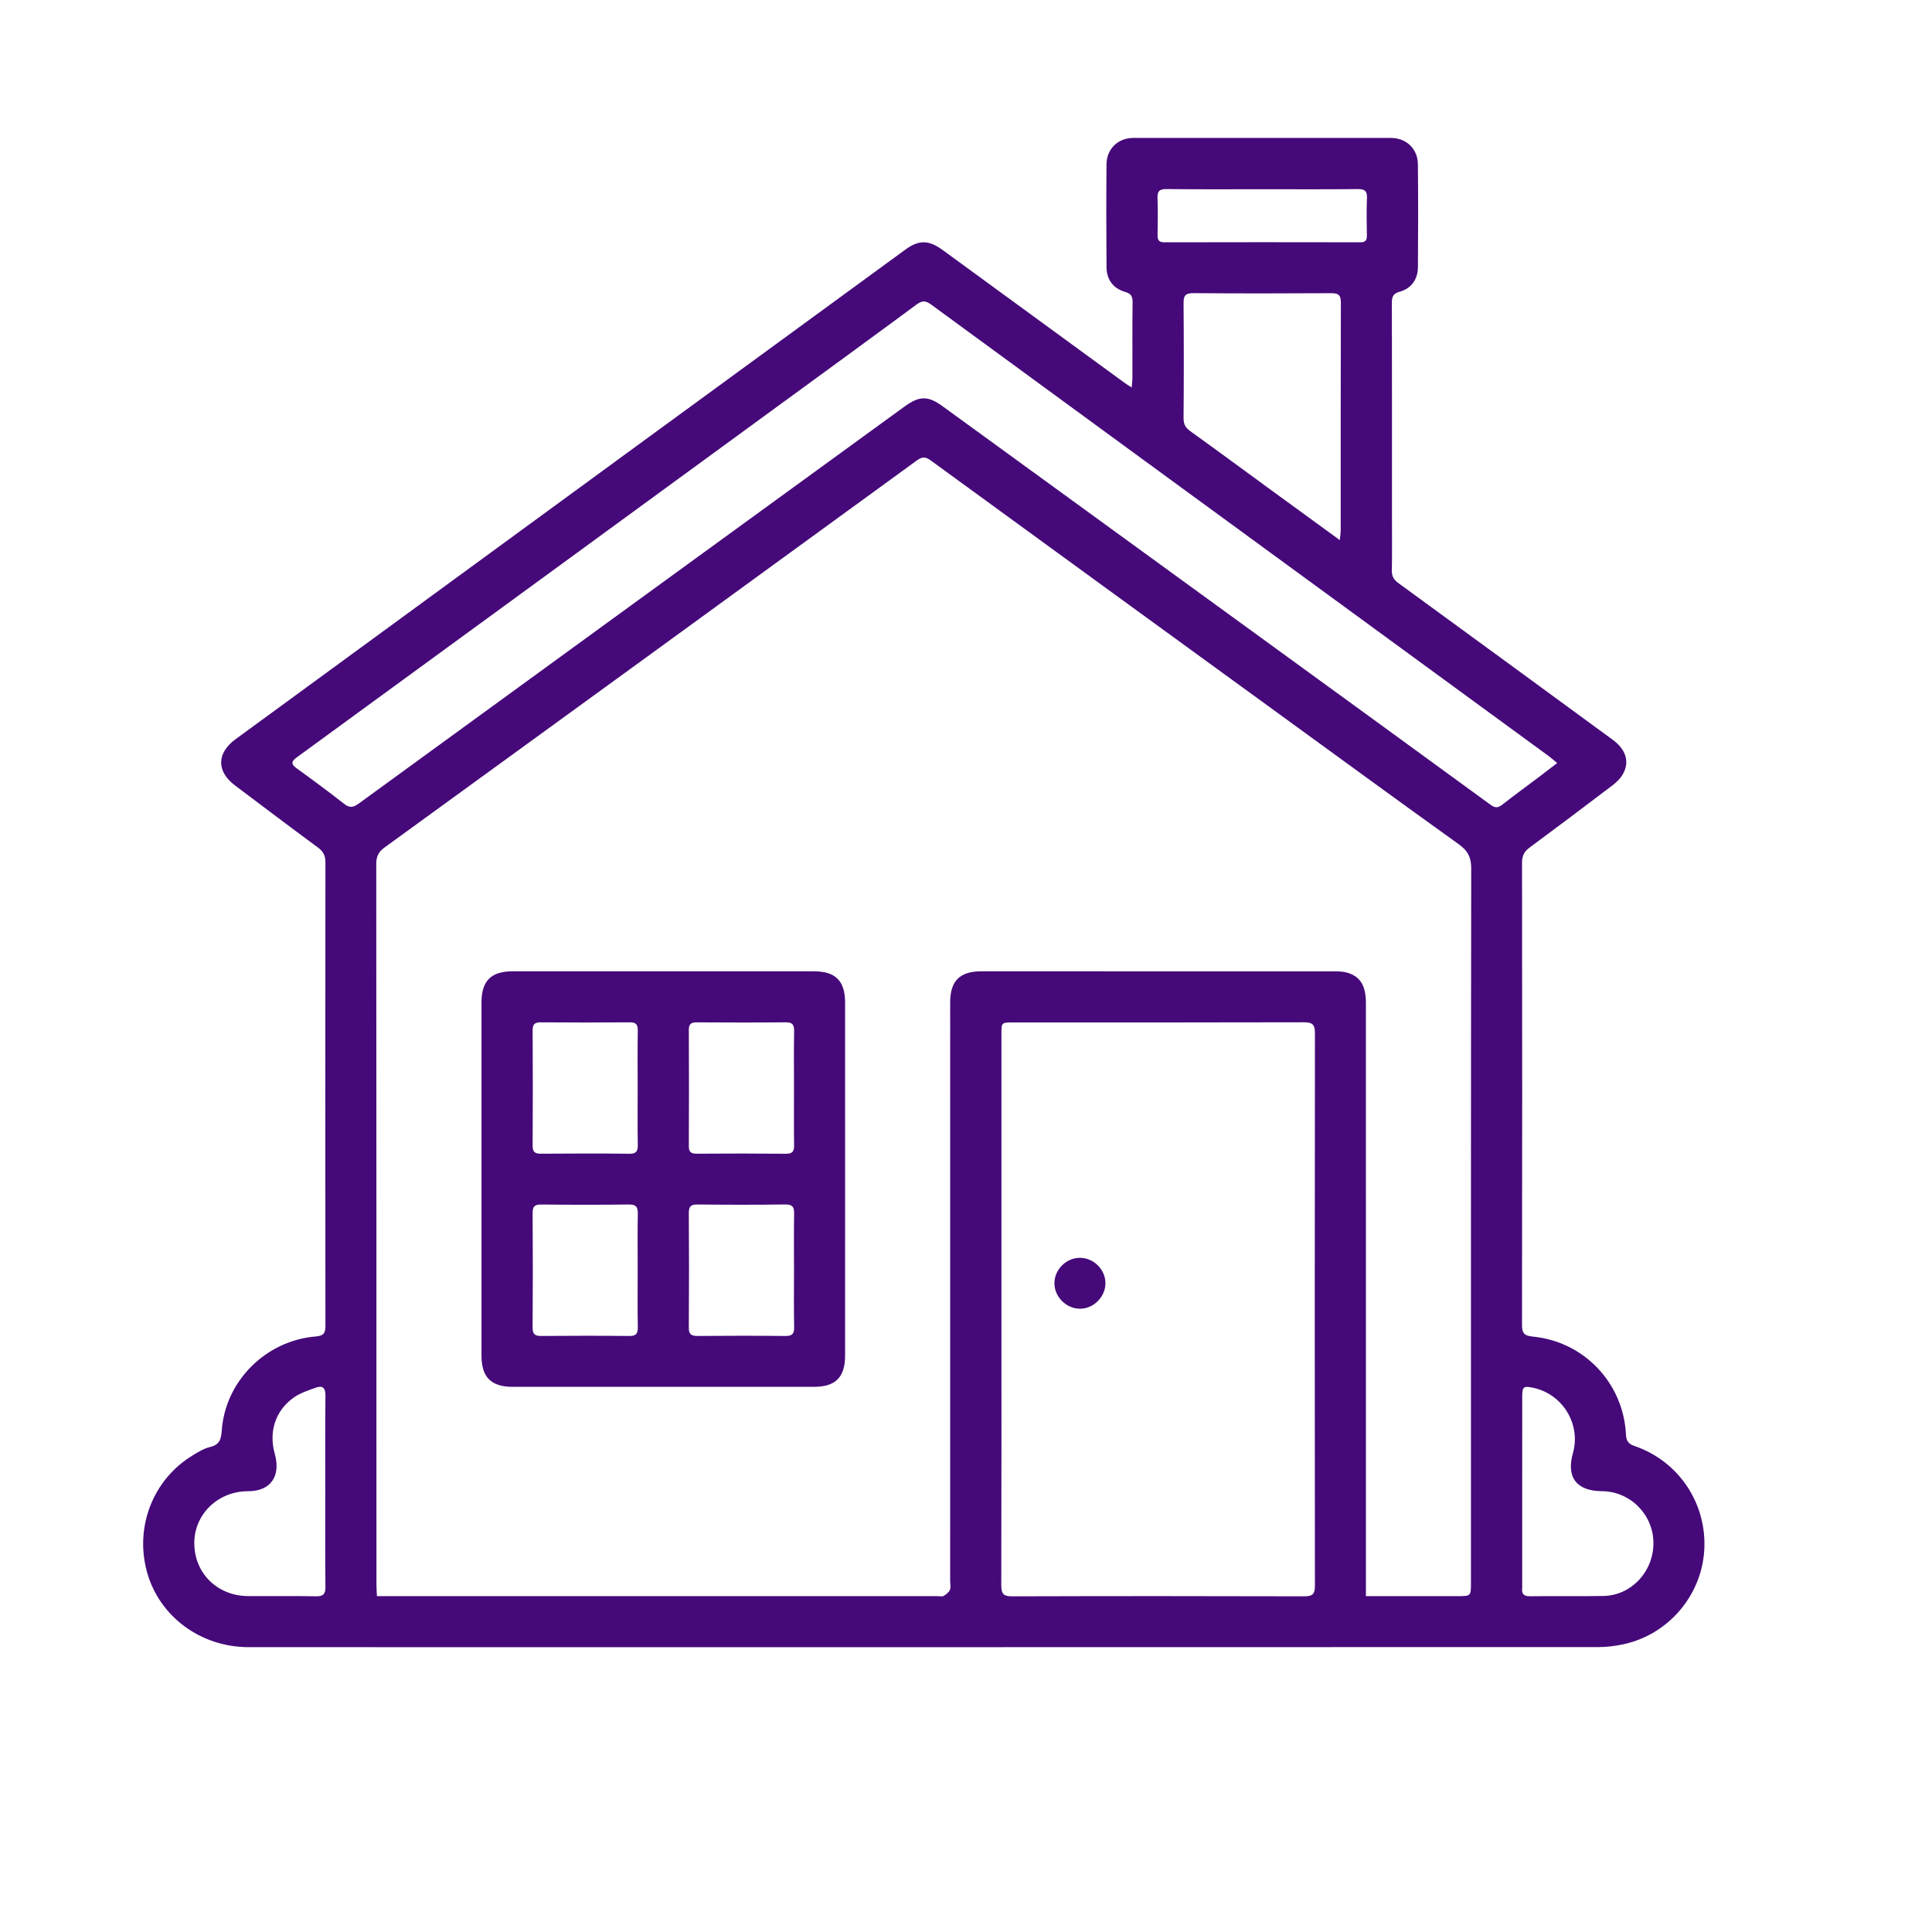 <?xml version="1.0" encoding="utf-8"?>
<!-- Generator: Adobe Illustrator 26.2.1, SVG Export Plug-In . SVG Version: 6.00 Build 0)  -->
<svg version="1.1" id="Capa_1" xmlns="http://www.w3.org/2000/svg" xmlns:xlink="http://www.w3.org/1999/xlink" x="0px" y="0px"
	 viewBox="0 0 1080 1080" style="enable-background:new 0 0 1080 1080;" xml:space="preserve">
<style type="text/css">
	.st0{enable-background:new    ;}
	.st1{fill:#450979;}
</style>
<g class="st0">
	<path class="st1" d="M913.68,808.32c-3.35-1.14-4.58-2.77-4.76-6.39c-1.4-28.76-23.4-51.98-52.08-54.77
		c-4.71-0.46-6.03-1.77-6.03-6.49c0.14-86.16,0.13-172.32,0.02-258.49c0-3.75,1.17-6.13,4.15-8.34
		c15.54-11.49,30.99-23.11,46.37-34.81c2.21-1.68,4.38-3.74,5.75-6.1c4.02-6.9,1.93-13.88-5.61-19.41
		c-39.91-29.24-79.84-58.46-119.83-87.6c-2.57-1.87-3.67-3.82-3.61-7.01c0.18-10.16,0.07-20.33,0.07-30.5
		c0-39.66,0.03-79.33-0.06-118.99c-0.01-3.39,0.56-5.29,4.37-6.35c6.56-1.82,10.16-6.93,10.2-13.81c0.13-19.16,0.18-38.33-0.02-57.5
		c-0.09-8.6-6.52-14.65-15.08-14.65c-48-0.04-96-0.04-144,0c-8.56,0.01-14.91,6.09-14.98,14.73c-0.17,19.16-0.14,38.33,0,57.5
		c0.05,6.88,3.66,11.87,10.25,13.78c3.41,0.99,4.37,2.48,4.32,5.87c-0.18,14-0.06,28-0.09,42c0,1.58-0.23,3.16-0.41,5.63
		c-1.93-1.27-3.15-2-4.28-2.83c-33.77-24.65-67.54-49.32-101.31-73.97c-7.9-5.77-13.37-5.8-20.94-0.28
		c-49.5,36.17-99.01,72.31-148.5,108.49c-75.31,55.05-150.61,110.12-225.91,165.19c-10.6,7.76-10.74,17.97-0.35,25.81
		c15.43,11.63,30.86,23.28,46.41,34.75c2.99,2.2,4.18,4.56,4.18,8.31c-0.1,86.33-0.11,172.66,0,258.99c0.01,4.19-1,5.64-5.44,6.01
		c-27.99,2.34-50.66,25.05-52.52,52.72c-0.34,5.05-1.44,7.9-6.71,9.14c-3.46,0.81-6.71,2.89-9.82,4.8
		c-21.82,13.34-32.09,39.6-25.37,64.62c6.73,25.06,29.92,42.41,57.01,42.41c251.51,0.02,503.01,0.02,754.52-0.05
		c4.61,0,9.3-0.59,13.82-1.55c25.06-5.35,43.71-27.11,45.27-52.54C954.28,840.54,938.48,816.79,913.68,808.32z M181.84,834
		c0,17.64-0.11,35.29,0.08,52.93c0.04,4.07-1.08,5.5-5.32,5.41c-12.65-0.26-25.3-0.04-37.95-0.12
		c-17.3-0.11-30.17-12.96-30.03-29.89c0.13-16.1,13.41-28.77,30.12-28.73c12.44,0.03,18.39-8.33,14.87-20.87
		c-3.43-12.23,0.19-24.01,10.44-31.39c3.67-2.64,8.26-4.12,12.6-5.66c3.68-1.31,5.32,0.17,5.28,4.4
		C181.73,798.05,181.84,816.03,181.84,834z M652.11,105.69c17.8,0.2,35.61,0.09,53.42,0.09c17.81,0,35.61,0.1,53.42-0.08
		c3.85-0.04,5.36,0.96,5.2,5.01c-0.29,6.98-0.16,13.98-0.05,20.96c0.05,2.78-0.95,3.78-3.78,3.78
		c-36.44-0.07-72.89-0.08-109.33,0.01c-3.2,0.01-3.96-1.29-3.91-4.16c0.13-6.82,0.23-13.65-0.03-20.46
		C646.9,106.96,648.07,105.64,652.11,105.69z M661.62,169.64c-0.04-4.2,0.89-5.81,5.48-5.77c25.64,0.22,51.29,0.17,76.93,0.03
		c3.94-0.02,5.54,0.84,5.53,5.2c-0.15,42.46-0.08,84.92-0.1,127.38c0,1.42-0.25,2.83-0.51,5.44c-13.36-9.73-25.72-18.72-38.07-27.73
		c-15.19-11.09-30.32-22.26-45.6-33.23c-2.74-1.96-3.69-4.01-3.66-7.38C661.79,212.27,661.8,190.95,661.62,169.64z M735.04,886.44
		c0.01,4.53-1.16,5.92-5.84,5.91c-54.5-0.16-109-0.17-163.49,0.01c-5.03,0.02-6-1.67-5.99-6.28c0.15-51.49,0.09-102.99,0.09-154.48
		c0-51.16,0-102.32,0-153.48c0-6.55,0.01-6.56,6.51-6.56c54.16,0,108.33,0.05,162.49-0.1c4.67-0.01,6.26,1.08,6.25,6.02
		C734.92,680.46,734.93,783.45,735.04,886.44z M822.27,884.8c0,7.45,0,7.45-7.63,7.45c-15,0-30,0-45,0c-1.79,0-3.58,0-6.08,0
		c0-3.07,0-5.52,0-7.98c0-107.83,0-215.65-0.01-323.48c0-9.57-2.95-14.71-10.09-16.97c-2.32-0.73-4.92-0.81-7.39-0.82
		c-65.83-0.04-131.67-0.04-197.5-0.03c-12.04,0-17.41,5.35-17.41,17.36c-0.01,107.83-0.01,215.65-0.01,323.48
		c0,1.67,0.46,3.54-0.15,4.94c-0.6,1.4-2.14,2.6-3.54,3.39c-0.88,0.5-2.28,0.1-3.45,0.1c-102.17,0-204.34,0-306.5,0
		c-2.12,0-4.24,0-6.8,0c-0.12-2.56-0.28-4.52-0.28-6.48c-0.01-134.32,0.01-268.65-0.1-402.97c0-4.16,1.41-6.7,4.68-9.07
		c99.22-72.04,198.39-144.13,297.5-216.32c2.96-2.16,4.81-2.17,7.78-0.01c66.21,48.3,132.51,96.49,198.8,144.69
		c32.07,23.32,64.08,46.71,96.3,69.81c4.94,3.54,7.04,7.14,7.03,13.43C822.22,618.48,822.27,751.64,822.27,884.8z M833.27,449.91
		c-39.96-29.18-79.99-58.26-120.01-87.36c-62.12-45.16-124.23-90.33-186.37-135.47c-8.23-5.98-12.97-5.84-21.29,0.21
		c-101.74,73.97-203.49,147.92-305.16,221.98c-3.11,2.27-5.12,2.4-8.17,0.01c-8.65-6.79-17.5-13.31-26.41-19.76
		c-3.3-2.39-3.11-3.86,0.13-6.22c92.47-67.44,184.89-134.96,277.31-202.47c23.01-16.8,46.04-33.57,68.94-50.52
		c3.03-2.24,5-2.47,8.18-0.13c71.22,52.19,142.53,104.26,213.81,156.35c43.85,32.04,87.69,64.09,131.53,96.15
		c1.42,1.04,2.73,2.23,4.72,3.87c-3.96,3.03-7.34,5.64-10.74,8.21c-6.65,5.01-13.4,9.91-19.95,15.05
		C837.44,451.65,835.78,451.75,833.27,449.91z M896.35,892.16c-13.66,0.25-27.33-0.04-40.99,0.15c-3.63,0.05-4.84-1.35-4.44-4.69
		c0.02-0.16,0-0.33,0-0.5c0-17.83,0-35.65,0-53.48c0-17.66-0.01-35.32,0.01-52.98c0.01-5.5,0.71-6.03,6.13-4.88
		c16.5,3.49,26.76,20.36,22.22,36.51c-3.82,13.58,2.01,21.21,16.28,21.3c15.65,0.1,28.52,12.93,28.72,28.65
		C924.48,878.33,912.03,891.87,896.35,892.16z"/>
	<path class="st1" d="M472.41,560.37c-0.01-12.03-5.37-17.39-17.37-17.4c-56.17-0.01-112.33-0.01-168.5,0
		c-12.03,0-17.38,5.35-17.38,17.38c-0.01,65.83-0.01,131.66,0,197.48c0,12.01,5.38,17.42,17.38,17.42
		c56.17,0.02,112.33,0.02,168.5,0c12.03,0,17.36-5.37,17.37-17.41c0.02-32.83,0.01-65.66,0.01-98.49
		C472.42,626.36,472.44,593.37,472.41,560.37z M389.56,571.5c16.49,0.11,32.98,0.15,49.47-0.02c3.71-0.04,4.96,1.08,4.89,4.82
		c-0.2,10.66-0.07,21.32-0.07,31.98c0,10.66-0.09,21.32,0.05,31.98c0.05,3.34-0.86,4.73-4.49,4.69
		c-16.65-0.16-33.31-0.14-49.97-0.02c-3.23,0.02-4.39-1.01-4.38-4.29c0.1-21.65,0.1-43.3,0-64.95
		C385.05,572.3,386.45,571.48,389.56,571.5z M297.75,575.97c-0.02-3.58,1.32-4.51,4.69-4.48c16.48,0.13,32.96,0.14,49.44,0
		c3.44-0.03,4.7,1.01,4.64,4.54c-0.17,10.82-0.06,21.64-0.06,32.46c0,10.49-0.11,20.98,0.07,31.46c0.06,3.53-0.8,5.04-4.7,5
		c-16.48-0.19-32.96-0.15-49.44-0.02c-3.43,0.03-4.66-1-4.64-4.53C297.87,618.92,297.87,597.45,297.75,575.97z M356.54,678.51
		c-0.2,10.65-0.07,21.31-0.07,31.97c0,10.49-0.13,20.98,0.07,31.47c0.07,3.69-1.09,4.91-4.84,4.87
		c-16.32-0.17-32.64-0.15-48.96-0.01c-3.53,0.03-5.04-0.77-5.01-4.68c0.16-21.31,0.15-42.63,0.01-63.94
		c-0.03-3.69,1.07-4.9,4.82-4.86c16.32,0.17,32.64,0.2,48.96-0.01C355.59,673.26,356.61,674.71,356.54,678.51z M439.03,746.82
		c-16.33-0.17-32.66-0.15-48.99-0.01c-3.56,0.03-5.02-0.85-4.99-4.71c0.15-21.33,0.15-42.66,0-63.99c-0.03-3.79,1.24-4.83,4.9-4.79
		c16.33,0.17,32.66,0.21,48.99-0.02c4.16-0.06,5.05,1.48,4.98,5.22c-0.19,10.49-0.06,20.99-0.06,31.49
		c0,10.66-0.13,21.33,0.07,31.99C444,745.75,442.71,746.86,439.03,746.82z"/>
	<path class="st1" d="M603.49,703.13c-7.74,0.11-14.25,6.85-14.06,14.54c0.19,7.5,6.7,13.87,14.22,13.91
		c7.66,0.05,14.34-6.64,14.29-14.32C617.9,709.54,611.23,703.02,603.49,703.13z"/>
</g>
</svg>

